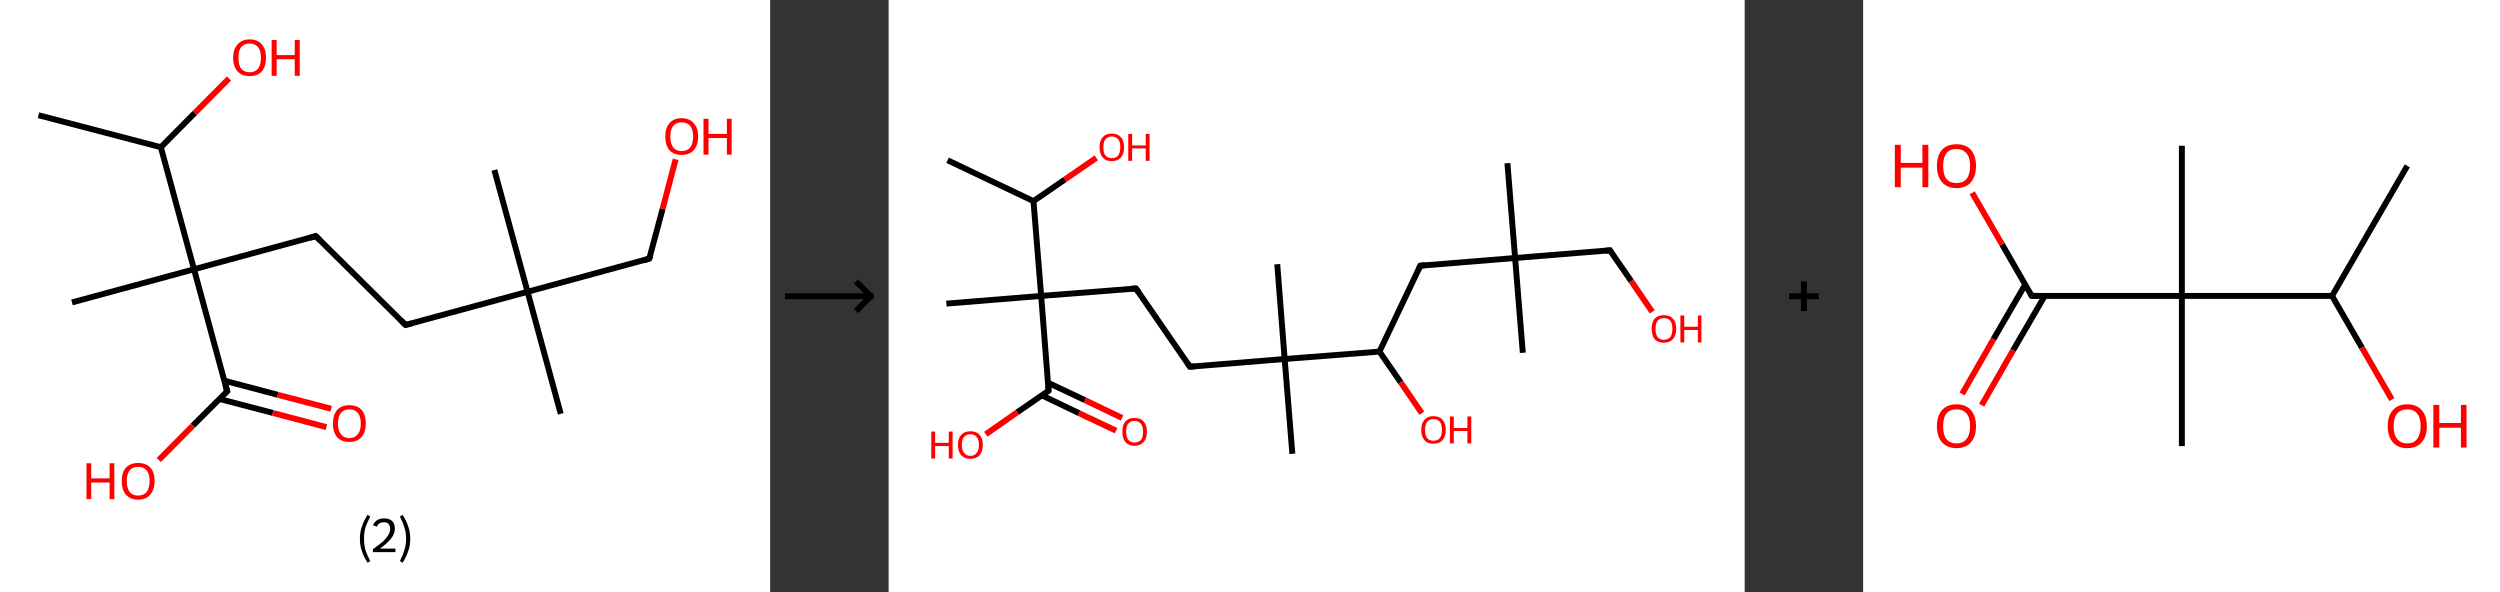 <?xml version='1.0' encoding='ASCII' standalone='yes'?>
<svg xmlns="http://www.w3.org/2000/svg" xmlns:xlink="http://www.w3.org/1999/xlink" version="1.1" width="844.0px" viewBox="0 0 844.0 200.0" height="200.0px">
  <rect x="0" y="0" width="844.0" height="200.0" fill="#333333" stroke="none"/>
  <g>
    <g transform="translate(0, 0) scale(1 1) "><!-- END OF HEADER -->
<rect style="opacity:1.0;fill:#FFFFFF;stroke:none" width="260.0" height="200.0" x="0.0" y="0.0"> </rect>
<path class="bond-0 atom-0 atom-1" d="M 13.0,38.9 L 54.3,49.7" style="fill:none;fill-rule:evenodd;stroke:#000000;stroke-width:2.0px;stroke-linecap:butt;stroke-linejoin:miter;stroke-opacity:1"/>
<path class="bond-1 atom-1 atom-2" d="M 54.3,49.7 L 65.8,38.1" style="fill:none;fill-rule:evenodd;stroke:#000000;stroke-width:2.0px;stroke-linecap:butt;stroke-linejoin:miter;stroke-opacity:1"/>
<path class="bond-1 atom-1 atom-2" d="M 65.8,38.1 L 77.3,26.5" style="fill:none;fill-rule:evenodd;stroke:#FF0000;stroke-width:2.0px;stroke-linecap:butt;stroke-linejoin:miter;stroke-opacity:1"/>
<path class="bond-2 atom-1 atom-3" d="M 54.3,49.7 L 65.5,90.9" style="fill:none;fill-rule:evenodd;stroke:#000000;stroke-width:2.0px;stroke-linecap:butt;stroke-linejoin:miter;stroke-opacity:1"/>
<path class="bond-3 atom-3 atom-4" d="M 65.5,90.9 L 24.3,102.1" style="fill:none;fill-rule:evenodd;stroke:#000000;stroke-width:2.0px;stroke-linecap:butt;stroke-linejoin:miter;stroke-opacity:1"/>
<path class="bond-4 atom-3 atom-5" d="M 65.5,90.9 L 106.6,79.7" style="fill:none;fill-rule:evenodd;stroke:#000000;stroke-width:2.0px;stroke-linecap:butt;stroke-linejoin:miter;stroke-opacity:1"/>
<path class="bond-5 atom-5 atom-6" d="M 106.6,79.7 L 136.9,109.7" style="fill:none;fill-rule:evenodd;stroke:#000000;stroke-width:2.0px;stroke-linecap:butt;stroke-linejoin:miter;stroke-opacity:1"/>
<path class="bond-6 atom-6 atom-7" d="M 136.9,109.7 L 178.1,98.5" style="fill:none;fill-rule:evenodd;stroke:#000000;stroke-width:2.0px;stroke-linecap:butt;stroke-linejoin:miter;stroke-opacity:1"/>
<path class="bond-7 atom-7 atom-8" d="M 178.1,98.5 L 166.9,57.4" style="fill:none;fill-rule:evenodd;stroke:#000000;stroke-width:2.0px;stroke-linecap:butt;stroke-linejoin:miter;stroke-opacity:1"/>
<path class="bond-8 atom-7 atom-9" d="M 178.1,98.5 L 189.3,139.7" style="fill:none;fill-rule:evenodd;stroke:#000000;stroke-width:2.0px;stroke-linecap:butt;stroke-linejoin:miter;stroke-opacity:1"/>
<path class="bond-9 atom-7 atom-10" d="M 178.1,98.5 L 219.2,87.3" style="fill:none;fill-rule:evenodd;stroke:#000000;stroke-width:2.0px;stroke-linecap:butt;stroke-linejoin:miter;stroke-opacity:1"/>
<path class="bond-10 atom-10 atom-11" d="M 219.2,87.3 L 223.7,70.5" style="fill:none;fill-rule:evenodd;stroke:#000000;stroke-width:2.0px;stroke-linecap:butt;stroke-linejoin:miter;stroke-opacity:1"/>
<path class="bond-10 atom-10 atom-11" d="M 223.7,70.5 L 228.1,53.8" style="fill:none;fill-rule:evenodd;stroke:#FF0000;stroke-width:2.0px;stroke-linecap:butt;stroke-linejoin:miter;stroke-opacity:1"/>
<path class="bond-11 atom-3 atom-12" d="M 65.5,90.9 L 76.7,132.1" style="fill:none;fill-rule:evenodd;stroke:#000000;stroke-width:2.0px;stroke-linecap:butt;stroke-linejoin:miter;stroke-opacity:1"/>
<path class="bond-12 atom-12 atom-13" d="M 74.1,134.7 L 92.1,139.4" style="fill:none;fill-rule:evenodd;stroke:#000000;stroke-width:2.0px;stroke-linecap:butt;stroke-linejoin:miter;stroke-opacity:1"/>
<path class="bond-12 atom-12 atom-13" d="M 92.1,139.4 L 110.2,144.2" style="fill:none;fill-rule:evenodd;stroke:#FF0000;stroke-width:2.0px;stroke-linecap:butt;stroke-linejoin:miter;stroke-opacity:1"/>
<path class="bond-12 atom-12 atom-13" d="M 75.7,128.5 L 93.8,133.3" style="fill:none;fill-rule:evenodd;stroke:#000000;stroke-width:2.0px;stroke-linecap:butt;stroke-linejoin:miter;stroke-opacity:1"/>
<path class="bond-12 atom-12 atom-13" d="M 93.8,133.3 L 111.8,138.0" style="fill:none;fill-rule:evenodd;stroke:#FF0000;stroke-width:2.0px;stroke-linecap:butt;stroke-linejoin:miter;stroke-opacity:1"/>
<path class="bond-13 atom-12 atom-14" d="M 76.7,132.1 L 65.1,143.7" style="fill:none;fill-rule:evenodd;stroke:#000000;stroke-width:2.0px;stroke-linecap:butt;stroke-linejoin:miter;stroke-opacity:1"/>
<path class="bond-13 atom-12 atom-14" d="M 65.1,143.7 L 53.6,155.3" style="fill:none;fill-rule:evenodd;stroke:#FF0000;stroke-width:2.0px;stroke-linecap:butt;stroke-linejoin:miter;stroke-opacity:1"/>
<path d="M 104.6,80.3 L 106.6,79.7 L 108.1,81.2" style="fill:none;stroke:#000000;stroke-width:2.0px;stroke-linecap:butt;stroke-linejoin:miter;stroke-opacity:1;"/>
<path d="M 135.4,108.2 L 136.9,109.7 L 139.0,109.2" style="fill:none;stroke:#000000;stroke-width:2.0px;stroke-linecap:butt;stroke-linejoin:miter;stroke-opacity:1;"/>
<path d="M 217.2,87.9 L 219.2,87.3 L 219.5,86.5" style="fill:none;stroke:#000000;stroke-width:2.0px;stroke-linecap:butt;stroke-linejoin:miter;stroke-opacity:1;"/>
<path d="M 76.1,130.0 L 76.7,132.1 L 76.1,132.7" style="fill:none;stroke:#000000;stroke-width:2.0px;stroke-linecap:butt;stroke-linejoin:miter;stroke-opacity:1;"/>
<path class="atom-2" d="M 78.7 19.5 Q 78.7 16.6, 80.2 15.0 Q 81.6 13.3, 84.3 13.3 Q 87.0 13.3, 88.4 15.0 Q 89.8 16.6, 89.8 19.5 Q 89.8 22.4, 88.4 24.1 Q 86.9 25.7, 84.3 25.7 Q 81.6 25.7, 80.2 24.1 Q 78.7 22.4, 78.7 19.5 M 84.3 24.4 Q 86.1 24.4, 87.1 23.2 Q 88.1 21.9, 88.1 19.5 Q 88.1 17.1, 87.1 15.9 Q 86.1 14.7, 84.3 14.7 Q 82.5 14.7, 81.4 15.9 Q 80.5 17.1, 80.5 19.5 Q 80.5 21.9, 81.4 23.2 Q 82.5 24.4, 84.3 24.4 " fill="#FF0000"/>
<path class="atom-2" d="M 91.7 13.5 L 93.4 13.5 L 93.4 18.6 L 99.5 18.6 L 99.5 13.5 L 101.2 13.5 L 101.2 25.6 L 99.5 25.6 L 99.5 20.0 L 93.4 20.0 L 93.4 25.6 L 91.7 25.6 L 91.7 13.5 " fill="#FF0000"/>
<path class="atom-11" d="M 224.6 46.1 Q 224.6 43.2, 226.0 41.6 Q 227.4 39.9, 230.1 39.9 Q 232.8 39.9, 234.2 41.6 Q 235.7 43.2, 235.7 46.1 Q 235.7 49.0, 234.2 50.7 Q 232.8 52.3, 230.1 52.3 Q 227.5 52.3, 226.0 50.7 Q 224.6 49.0, 224.6 46.1 M 230.1 51.0 Q 232.0 51.0, 233.0 49.8 Q 234.0 48.5, 234.0 46.1 Q 234.0 43.7, 233.0 42.5 Q 232.0 41.3, 230.1 41.3 Q 228.3 41.3, 227.3 42.5 Q 226.3 43.7, 226.3 46.1 Q 226.3 48.5, 227.3 49.8 Q 228.3 51.0, 230.1 51.0 " fill="#FF0000"/>
<path class="atom-11" d="M 237.5 40.1 L 239.2 40.1 L 239.2 45.2 L 245.4 45.2 L 245.4 40.1 L 247.0 40.1 L 247.0 52.2 L 245.4 52.2 L 245.4 46.6 L 239.2 46.6 L 239.2 52.2 L 237.5 52.2 L 237.5 40.1 " fill="#FF0000"/>
<path class="atom-13" d="M 112.4 143.0 Q 112.4 140.1, 113.8 138.4 Q 115.3 136.8, 117.9 136.8 Q 120.6 136.8, 122.1 138.4 Q 123.5 140.1, 123.5 143.0 Q 123.5 145.9, 122.0 147.6 Q 120.6 149.2, 117.9 149.2 Q 115.3 149.2, 113.8 147.6 Q 112.4 145.9, 112.4 143.0 M 117.9 147.9 Q 119.8 147.9, 120.8 146.6 Q 121.8 145.4, 121.8 143.0 Q 121.8 140.6, 120.8 139.4 Q 119.8 138.2, 117.9 138.2 Q 116.1 138.2, 115.1 139.4 Q 114.1 140.6, 114.1 143.0 Q 114.1 145.4, 115.1 146.6 Q 116.1 147.9, 117.9 147.9 " fill="#FF0000"/>
<path class="atom-14" d="M 29.2 156.4 L 30.8 156.4 L 30.8 161.5 L 37.0 161.5 L 37.0 156.4 L 38.6 156.4 L 38.6 168.5 L 37.0 168.5 L 37.0 162.9 L 30.8 162.9 L 30.8 168.5 L 29.2 168.5 L 29.2 156.4 " fill="#FF0000"/>
<path class="atom-14" d="M 41.1 162.4 Q 41.1 159.5, 42.5 157.9 Q 44.0 156.3, 46.6 156.3 Q 49.3 156.3, 50.8 157.9 Q 52.2 159.5, 52.2 162.4 Q 52.2 165.3, 50.7 167.0 Q 49.3 168.7, 46.6 168.7 Q 44.0 168.7, 42.5 167.0 Q 41.1 165.3, 41.1 162.4 M 46.6 167.3 Q 48.5 167.3, 49.5 166.1 Q 50.5 164.8, 50.5 162.4 Q 50.5 160.0, 49.5 158.8 Q 48.5 157.6, 46.6 157.6 Q 44.8 157.6, 43.8 158.8 Q 42.8 160.0, 42.8 162.4 Q 42.8 164.8, 43.8 166.1 Q 44.8 167.3, 46.6 167.3 " fill="#FF0000"/>
<path class="legend" d="M 121.5 181.9 Q 121.5 179.6, 122.2 177.7 Q 122.8 175.8, 124.1 173.8 L 125.0 174.4 Q 124.0 176.3, 123.4 178.0 Q 122.9 179.7, 122.9 181.9 Q 122.9 184.0, 123.4 185.8 Q 124.0 187.5, 125.0 189.4 L 124.1 190.0 Q 122.8 188.0, 122.2 186.1 Q 121.5 184.2, 121.5 181.9 " fill="#000000"/>
<path class="legend" d="M 125.9 177.3 Q 126.4 176.2, 127.3 175.6 Q 128.3 175.0, 129.7 175.0 Q 131.4 175.0, 132.4 175.9 Q 133.3 176.8, 133.3 178.5 Q 133.3 180.2, 132.1 181.7 Q 130.9 183.3, 128.3 185.2 L 133.5 185.2 L 133.5 186.4 L 125.9 186.4 L 125.9 185.4 Q 128.0 183.9, 129.3 182.8 Q 130.5 181.6, 131.1 180.6 Q 131.7 179.6, 131.7 178.6 Q 131.7 177.5, 131.2 176.9 Q 130.7 176.3, 129.7 176.3 Q 128.8 176.3, 128.2 176.6 Q 127.6 177.0, 127.2 177.8 L 125.9 177.3 " fill="#000000"/>
<path class="legend" d="M 138.5 181.9 Q 138.5 184.2, 137.8 186.1 Q 137.2 188.0, 135.9 190.0 L 135.0 189.4 Q 136.0 187.5, 136.5 185.8 Q 137.1 184.0, 137.1 181.9 Q 137.1 179.7, 136.5 178.0 Q 136.0 176.3, 135.0 174.4 L 135.9 173.8 Q 137.2 175.8, 137.8 177.7 Q 138.5 179.6, 138.5 181.9 " fill="#000000"/>
</g>
    <g transform="translate(260.0, 0) scale(1 1) "><line x1="5" y1="100" x2="35" y2="100" style="stroke:rgb(0,0,0);stroke-width:2"/>
  <line x1="34" y1="100" x2="29" y2="95" style="stroke:rgb(0,0,0);stroke-width:2"/>
  <line x1="34" y1="100" x2="29" y2="105" style="stroke:rgb(0,0,0);stroke-width:2"/>
</g>
    <g transform="translate(300.0, 0) scale(1 1) "><!-- END OF HEADER -->
<rect style="opacity:1.0;fill:#FFFFFF;stroke:none" width="289.0" height="200.0" x="0.0" y="0.0"> </rect>
<path class="bond-0 atom-0 atom-1" d="M 19.9,54.1 L 48.9,67.9" style="fill:none;fill-rule:evenodd;stroke:#000000;stroke-width:2.0px;stroke-linecap:butt;stroke-linejoin:miter;stroke-opacity:1"/>
<path class="bond-1 atom-1 atom-2" d="M 48.9,67.9 L 59.5,60.6" style="fill:none;fill-rule:evenodd;stroke:#000000;stroke-width:2.0px;stroke-linecap:butt;stroke-linejoin:miter;stroke-opacity:1"/>
<path class="bond-1 atom-1 atom-2" d="M 59.5,60.6 L 70.1,53.3" style="fill:none;fill-rule:evenodd;stroke:#FF0000;stroke-width:2.0px;stroke-linecap:butt;stroke-linejoin:miter;stroke-opacity:1"/>
<path class="bond-2 atom-1 atom-3" d="M 48.9,67.9 L 51.5,99.9" style="fill:none;fill-rule:evenodd;stroke:#000000;stroke-width:2.0px;stroke-linecap:butt;stroke-linejoin:miter;stroke-opacity:1"/>
<path class="bond-3 atom-3 atom-4" d="M 51.5,99.9 L 19.5,102.5" style="fill:none;fill-rule:evenodd;stroke:#000000;stroke-width:2.0px;stroke-linecap:butt;stroke-linejoin:miter;stroke-opacity:1"/>
<path class="bond-4 atom-3 atom-5" d="M 51.5,99.9 L 83.5,97.4" style="fill:none;fill-rule:evenodd;stroke:#000000;stroke-width:2.0px;stroke-linecap:butt;stroke-linejoin:miter;stroke-opacity:1"/>
<path class="bond-5 atom-5 atom-6" d="M 83.5,97.4 L 101.7,123.8" style="fill:none;fill-rule:evenodd;stroke:#000000;stroke-width:2.0px;stroke-linecap:butt;stroke-linejoin:miter;stroke-opacity:1"/>
<path class="bond-6 atom-6 atom-7" d="M 101.7,123.8 L 133.7,121.2" style="fill:none;fill-rule:evenodd;stroke:#000000;stroke-width:2.0px;stroke-linecap:butt;stroke-linejoin:miter;stroke-opacity:1"/>
<path class="bond-7 atom-7 atom-8" d="M 133.7,121.2 L 131.2,89.2" style="fill:none;fill-rule:evenodd;stroke:#000000;stroke-width:2.0px;stroke-linecap:butt;stroke-linejoin:miter;stroke-opacity:1"/>
<path class="bond-8 atom-7 atom-9" d="M 133.7,121.2 L 136.3,153.2" style="fill:none;fill-rule:evenodd;stroke:#000000;stroke-width:2.0px;stroke-linecap:butt;stroke-linejoin:miter;stroke-opacity:1"/>
<path class="bond-9 atom-7 atom-10" d="M 133.7,121.2 L 165.7,118.7" style="fill:none;fill-rule:evenodd;stroke:#000000;stroke-width:2.0px;stroke-linecap:butt;stroke-linejoin:miter;stroke-opacity:1"/>
<path class="bond-10 atom-10 atom-11" d="M 165.7,118.7 L 172.9,129.1" style="fill:none;fill-rule:evenodd;stroke:#000000;stroke-width:2.0px;stroke-linecap:butt;stroke-linejoin:miter;stroke-opacity:1"/>
<path class="bond-10 atom-10 atom-11" d="M 172.9,129.1 L 180.0,139.5" style="fill:none;fill-rule:evenodd;stroke:#FF0000;stroke-width:2.0px;stroke-linecap:butt;stroke-linejoin:miter;stroke-opacity:1"/>
<path class="bond-11 atom-10 atom-12" d="M 165.7,118.7 L 179.5,89.7" style="fill:none;fill-rule:evenodd;stroke:#000000;stroke-width:2.0px;stroke-linecap:butt;stroke-linejoin:miter;stroke-opacity:1"/>
<path class="bond-12 atom-12 atom-13" d="M 179.5,89.7 L 211.5,87.1" style="fill:none;fill-rule:evenodd;stroke:#000000;stroke-width:2.0px;stroke-linecap:butt;stroke-linejoin:miter;stroke-opacity:1"/>
<path class="bond-13 atom-13 atom-14" d="M 211.5,87.1 L 214.1,119.1" style="fill:none;fill-rule:evenodd;stroke:#000000;stroke-width:2.0px;stroke-linecap:butt;stroke-linejoin:miter;stroke-opacity:1"/>
<path class="bond-14 atom-13 atom-15" d="M 211.5,87.1 L 208.9,55.1" style="fill:none;fill-rule:evenodd;stroke:#000000;stroke-width:2.0px;stroke-linecap:butt;stroke-linejoin:miter;stroke-opacity:1"/>
<path class="bond-15 atom-13 atom-16" d="M 211.5,87.1 L 243.5,84.5" style="fill:none;fill-rule:evenodd;stroke:#000000;stroke-width:2.0px;stroke-linecap:butt;stroke-linejoin:miter;stroke-opacity:1"/>
<path class="bond-16 atom-16 atom-17" d="M 243.5,84.5 L 250.7,94.9" style="fill:none;fill-rule:evenodd;stroke:#000000;stroke-width:2.0px;stroke-linecap:butt;stroke-linejoin:miter;stroke-opacity:1"/>
<path class="bond-16 atom-16 atom-17" d="M 250.7,94.9 L 257.8,105.3" style="fill:none;fill-rule:evenodd;stroke:#FF0000;stroke-width:2.0px;stroke-linecap:butt;stroke-linejoin:miter;stroke-opacity:1"/>
<path class="bond-17 atom-3 atom-18" d="M 51.5,99.9 L 54.0,131.9" style="fill:none;fill-rule:evenodd;stroke:#000000;stroke-width:2.0px;stroke-linecap:butt;stroke-linejoin:miter;stroke-opacity:1"/>
<path class="bond-18 atom-18 atom-19" d="M 51.8,133.5 L 64.3,139.5" style="fill:none;fill-rule:evenodd;stroke:#000000;stroke-width:2.0px;stroke-linecap:butt;stroke-linejoin:miter;stroke-opacity:1"/>
<path class="bond-18 atom-18 atom-19" d="M 64.3,139.5 L 76.8,145.4" style="fill:none;fill-rule:evenodd;stroke:#FF0000;stroke-width:2.0px;stroke-linecap:butt;stroke-linejoin:miter;stroke-opacity:1"/>
<path class="bond-18 atom-18 atom-19" d="M 53.8,129.2 L 66.3,135.1" style="fill:none;fill-rule:evenodd;stroke:#000000;stroke-width:2.0px;stroke-linecap:butt;stroke-linejoin:miter;stroke-opacity:1"/>
<path class="bond-18 atom-18 atom-19" d="M 66.3,135.1 L 78.8,141.1" style="fill:none;fill-rule:evenodd;stroke:#FF0000;stroke-width:2.0px;stroke-linecap:butt;stroke-linejoin:miter;stroke-opacity:1"/>
<path class="bond-19 atom-18 atom-20" d="M 54.0,131.9 L 43.4,139.2" style="fill:none;fill-rule:evenodd;stroke:#000000;stroke-width:2.0px;stroke-linecap:butt;stroke-linejoin:miter;stroke-opacity:1"/>
<path class="bond-19 atom-18 atom-20" d="M 43.4,139.2 L 32.8,146.6" style="fill:none;fill-rule:evenodd;stroke:#FF0000;stroke-width:2.0px;stroke-linecap:butt;stroke-linejoin:miter;stroke-opacity:1"/>
<path d="M 81.9,97.5 L 83.5,97.4 L 84.4,98.7" style="fill:none;stroke:#000000;stroke-width:2.0px;stroke-linecap:butt;stroke-linejoin:miter;stroke-opacity:1;"/>
<path d="M 100.8,122.5 L 101.7,123.8 L 103.3,123.7" style="fill:none;stroke:#000000;stroke-width:2.0px;stroke-linecap:butt;stroke-linejoin:miter;stroke-opacity:1;"/>
<path d="M 178.8,91.1 L 179.5,89.7 L 181.1,89.5" style="fill:none;stroke:#000000;stroke-width:2.0px;stroke-linecap:butt;stroke-linejoin:miter;stroke-opacity:1;"/>
<path d="M 241.9,84.7 L 243.5,84.5 L 243.9,85.1" style="fill:none;stroke:#000000;stroke-width:2.0px;stroke-linecap:butt;stroke-linejoin:miter;stroke-opacity:1;"/>
<path d="M 53.9,130.3 L 54.0,131.9 L 53.5,132.3" style="fill:none;stroke:#000000;stroke-width:2.0px;stroke-linecap:butt;stroke-linejoin:miter;stroke-opacity:1;"/>
<path class="atom-2" d="M 71.2 49.7 Q 71.2 47.5, 72.3 46.3 Q 73.3 45.1, 75.3 45.1 Q 77.4 45.1, 78.4 46.3 Q 79.5 47.5, 79.5 49.7 Q 79.5 51.9, 78.4 53.2 Q 77.3 54.4, 75.3 54.4 Q 73.3 54.4, 72.3 53.2 Q 71.2 51.9, 71.2 49.7 M 75.3 53.4 Q 76.7 53.4, 77.5 52.5 Q 78.2 51.5, 78.2 49.7 Q 78.2 47.9, 77.5 47.0 Q 76.7 46.1, 75.3 46.1 Q 74.0 46.1, 73.2 47.0 Q 72.5 47.9, 72.5 49.7 Q 72.5 51.6, 73.2 52.5 Q 74.0 53.4, 75.3 53.4 " fill="#FF0000"/>
<path class="atom-2" d="M 80.9 45.2 L 82.2 45.2 L 82.2 49.1 L 86.8 49.1 L 86.8 45.2 L 88.1 45.2 L 88.1 54.3 L 86.8 54.3 L 86.8 50.1 L 82.2 50.1 L 82.2 54.3 L 80.9 54.3 L 80.9 45.2 " fill="#FF0000"/>
<path class="atom-11" d="M 179.8 145.1 Q 179.8 143.0, 180.9 141.7 Q 181.9 140.5, 183.9 140.5 Q 186.0 140.5, 187.0 141.7 Q 188.1 143.0, 188.1 145.1 Q 188.1 147.3, 187.0 148.6 Q 185.9 149.8, 183.9 149.8 Q 181.9 149.8, 180.9 148.6 Q 179.8 147.4, 179.8 145.1 M 183.9 148.8 Q 185.3 148.8, 186.1 147.9 Q 186.8 147.0, 186.8 145.1 Q 186.8 143.3, 186.1 142.4 Q 185.3 141.5, 183.9 141.5 Q 182.6 141.5, 181.8 142.4 Q 181.1 143.3, 181.1 145.1 Q 181.1 147.0, 181.8 147.9 Q 182.6 148.8, 183.9 148.8 " fill="#FF0000"/>
<path class="atom-11" d="M 189.5 140.6 L 190.8 140.6 L 190.8 144.5 L 195.4 144.5 L 195.4 140.6 L 196.7 140.6 L 196.7 149.7 L 195.4 149.7 L 195.4 145.5 L 190.8 145.5 L 190.8 149.7 L 189.5 149.7 L 189.5 140.6 " fill="#FF0000"/>
<path class="atom-17" d="M 257.6 111.0 Q 257.6 108.8, 258.6 107.6 Q 259.7 106.4, 261.7 106.4 Q 263.8 106.4, 264.8 107.6 Q 265.9 108.8, 265.9 111.0 Q 265.9 113.2, 264.8 114.5 Q 263.7 115.7, 261.7 115.7 Q 259.7 115.7, 258.6 114.5 Q 257.6 113.2, 257.6 111.0 M 261.7 114.7 Q 263.1 114.7, 263.9 113.8 Q 264.6 112.8, 264.6 111.0 Q 264.6 109.2, 263.9 108.3 Q 263.1 107.4, 261.7 107.4 Q 260.4 107.4, 259.6 108.3 Q 258.9 109.2, 258.9 111.0 Q 258.9 112.8, 259.6 113.8 Q 260.4 114.7, 261.7 114.7 " fill="#FF0000"/>
<path class="atom-17" d="M 267.3 106.5 L 268.6 106.5 L 268.6 110.3 L 273.2 110.3 L 273.2 106.5 L 274.4 106.5 L 274.4 115.6 L 273.2 115.6 L 273.2 111.4 L 268.6 111.4 L 268.6 115.6 L 267.3 115.6 L 267.3 106.5 " fill="#FF0000"/>
<path class="atom-19" d="M 78.9 145.7 Q 78.9 143.6, 79.9 142.3 Q 81.0 141.1, 83.0 141.1 Q 85.1 141.1, 86.1 142.3 Q 87.2 143.6, 87.2 145.7 Q 87.2 148.0, 86.1 149.2 Q 85.0 150.5, 83.0 150.5 Q 81.0 150.5, 79.9 149.2 Q 78.9 148.0, 78.9 145.7 M 83.0 149.4 Q 84.4 149.4, 85.2 148.5 Q 85.9 147.6, 85.9 145.7 Q 85.9 144.0, 85.2 143.1 Q 84.4 142.1, 83.0 142.1 Q 81.7 142.1, 80.9 143.0 Q 80.2 143.9, 80.2 145.7 Q 80.2 147.6, 80.9 148.5 Q 81.7 149.4, 83.0 149.4 " fill="#FF0000"/>
<path class="atom-20" d="M 14.4 145.7 L 15.7 145.7 L 15.7 149.5 L 20.3 149.5 L 20.3 145.7 L 21.6 145.7 L 21.6 154.8 L 20.3 154.8 L 20.3 150.6 L 15.7 150.6 L 15.7 154.8 L 14.4 154.8 L 14.4 145.7 " fill="#FF0000"/>
<path class="atom-20" d="M 23.4 150.2 Q 23.4 148.0, 24.5 146.8 Q 25.6 145.6, 27.6 145.6 Q 29.6 145.6, 30.7 146.8 Q 31.8 148.0, 31.8 150.2 Q 31.8 152.4, 30.7 153.7 Q 29.6 154.9, 27.6 154.9 Q 25.6 154.9, 24.5 153.7 Q 23.4 152.4, 23.4 150.2 M 27.6 153.9 Q 29.0 153.9, 29.7 152.9 Q 30.5 152.0, 30.5 150.2 Q 30.5 148.4, 29.7 147.5 Q 29.0 146.6, 27.6 146.6 Q 26.2 146.6, 25.5 147.5 Q 24.7 148.4, 24.7 150.2 Q 24.7 152.0, 25.5 152.9 Q 26.2 153.9, 27.6 153.9 " fill="#FF0000"/>
</g>
    <g transform="translate(589.0, 0) scale(1 1) "><line x1="15" y1="100" x2="25" y2="100" style="stroke:rgb(0,0,0);stroke-width:2"/>
  <line x1="20" y1="95" x2="20" y2="105" style="stroke:rgb(0,0,0);stroke-width:2"/>
</g>
    <g transform="translate(629.0, 0) scale(1 1) "><!-- END OF HEADER -->
<rect style="opacity:1.0;fill:#FFFFFF;stroke:none" width="215.0" height="200.0" x="0.0" y="0.0"> </rect>
<path class="bond-0 atom-0 atom-1" d="M 183.7,56.0 L 158.3,99.9" style="fill:none;fill-rule:evenodd;stroke:#000000;stroke-width:2.0px;stroke-linecap:butt;stroke-linejoin:miter;stroke-opacity:1"/>
<path class="bond-1 atom-1 atom-2" d="M 158.3,99.9 L 168.4,117.4" style="fill:none;fill-rule:evenodd;stroke:#000000;stroke-width:2.0px;stroke-linecap:butt;stroke-linejoin:miter;stroke-opacity:1"/>
<path class="bond-1 atom-1 atom-2" d="M 168.4,117.4 L 178.5,134.9" style="fill:none;fill-rule:evenodd;stroke:#FF0000;stroke-width:2.0px;stroke-linecap:butt;stroke-linejoin:miter;stroke-opacity:1"/>
<path class="bond-2 atom-1 atom-3" d="M 158.3,99.9 L 107.6,99.9" style="fill:none;fill-rule:evenodd;stroke:#000000;stroke-width:2.0px;stroke-linecap:butt;stroke-linejoin:miter;stroke-opacity:1"/>
<path class="bond-3 atom-3 atom-4" d="M 107.6,99.9 L 107.6,49.2" style="fill:none;fill-rule:evenodd;stroke:#000000;stroke-width:2.0px;stroke-linecap:butt;stroke-linejoin:miter;stroke-opacity:1"/>
<path class="bond-4 atom-3 atom-5" d="M 107.6,99.9 L 107.6,150.6" style="fill:none;fill-rule:evenodd;stroke:#000000;stroke-width:2.0px;stroke-linecap:butt;stroke-linejoin:miter;stroke-opacity:1"/>
<path class="bond-5 atom-3 atom-6" d="M 107.6,99.9 L 56.9,99.9" style="fill:none;fill-rule:evenodd;stroke:#000000;stroke-width:2.0px;stroke-linecap:butt;stroke-linejoin:miter;stroke-opacity:1"/>
<path class="bond-6 atom-6 atom-7" d="M 54.7,96.1 L 44.0,114.5" style="fill:none;fill-rule:evenodd;stroke:#000000;stroke-width:2.0px;stroke-linecap:butt;stroke-linejoin:miter;stroke-opacity:1"/>
<path class="bond-6 atom-6 atom-7" d="M 44.0,114.5 L 33.4,133.0" style="fill:none;fill-rule:evenodd;stroke:#FF0000;stroke-width:2.0px;stroke-linecap:butt;stroke-linejoin:miter;stroke-opacity:1"/>
<path class="bond-6 atom-6 atom-7" d="M 61.3,99.9 L 50.6,118.3" style="fill:none;fill-rule:evenodd;stroke:#000000;stroke-width:2.0px;stroke-linecap:butt;stroke-linejoin:miter;stroke-opacity:1"/>
<path class="bond-6 atom-6 atom-7" d="M 50.6,118.3 L 40.0,136.8" style="fill:none;fill-rule:evenodd;stroke:#FF0000;stroke-width:2.0px;stroke-linecap:butt;stroke-linejoin:miter;stroke-opacity:1"/>
<path class="bond-7 atom-6 atom-8" d="M 56.9,99.9 L 46.9,82.5" style="fill:none;fill-rule:evenodd;stroke:#000000;stroke-width:2.0px;stroke-linecap:butt;stroke-linejoin:miter;stroke-opacity:1"/>
<path class="bond-7 atom-6 atom-8" d="M 46.9,82.5 L 36.8,65.1" style="fill:none;fill-rule:evenodd;stroke:#FF0000;stroke-width:2.0px;stroke-linecap:butt;stroke-linejoin:miter;stroke-opacity:1"/>
<path d="M 59.4,99.9 L 56.9,99.9 L 56.4,99.0" style="fill:none;stroke:#000000;stroke-width:2.0px;stroke-linecap:butt;stroke-linejoin:miter;stroke-opacity:1;"/>
<path class="atom-2" d="M 177.1 143.9 Q 177.1 140.4, 178.8 138.5 Q 180.5 136.5, 183.7 136.5 Q 186.9 136.5, 188.6 138.5 Q 190.3 140.4, 190.3 143.9 Q 190.3 147.3, 188.6 149.3 Q 186.8 151.3, 183.7 151.3 Q 180.5 151.3, 178.8 149.3 Q 177.1 147.4, 177.1 143.9 M 183.7 149.7 Q 185.9 149.7, 187.0 148.2 Q 188.2 146.7, 188.2 143.9 Q 188.2 141.0, 187.0 139.6 Q 185.9 138.2, 183.7 138.2 Q 181.5 138.2, 180.3 139.6 Q 179.1 141.0, 179.1 143.9 Q 179.1 146.8, 180.3 148.2 Q 181.5 149.7, 183.7 149.7 " fill="#FF0000"/>
<path class="atom-2" d="M 192.5 136.7 L 194.5 136.7 L 194.5 142.8 L 201.8 142.8 L 201.8 136.7 L 203.7 136.7 L 203.7 151.1 L 201.8 151.1 L 201.8 144.4 L 194.5 144.4 L 194.5 151.1 L 192.5 151.1 L 192.5 136.7 " fill="#FF0000"/>
<path class="atom-7" d="M 24.9 143.9 Q 24.9 140.4, 26.6 138.5 Q 28.3 136.5, 31.5 136.5 Q 34.7 136.5, 36.4 138.5 Q 38.1 140.4, 38.1 143.9 Q 38.1 147.3, 36.4 149.3 Q 34.7 151.3, 31.5 151.3 Q 28.4 151.3, 26.6 149.3 Q 24.9 147.4, 24.9 143.9 M 31.5 149.7 Q 33.7 149.7, 34.9 148.2 Q 36.1 146.7, 36.1 143.9 Q 36.1 141.0, 34.9 139.6 Q 33.7 138.2, 31.5 138.2 Q 29.3 138.2, 28.1 139.6 Q 27.0 141.0, 27.0 143.9 Q 27.0 146.8, 28.1 148.2 Q 29.3 149.7, 31.5 149.7 " fill="#FF0000"/>
<path class="atom-8" d="M 10.7 48.9 L 12.7 48.9 L 12.7 55.0 L 20.0 55.0 L 20.0 48.9 L 22.0 48.9 L 22.0 63.2 L 20.0 63.2 L 20.0 56.6 L 12.7 56.6 L 12.7 63.2 L 10.7 63.2 L 10.7 48.9 " fill="#FF0000"/>
<path class="atom-8" d="M 24.9 56.0 Q 24.9 52.6, 26.6 50.6 Q 28.3 48.7, 31.5 48.7 Q 34.7 48.7, 36.4 50.6 Q 38.1 52.6, 38.1 56.0 Q 38.1 59.5, 36.4 61.5 Q 34.7 63.5, 31.5 63.5 Q 28.4 63.5, 26.6 61.5 Q 24.9 59.5, 24.9 56.0 M 31.5 61.8 Q 33.7 61.8, 34.9 60.4 Q 36.1 58.9, 36.1 56.0 Q 36.1 53.2, 34.9 51.8 Q 33.7 50.3, 31.5 50.3 Q 29.3 50.3, 28.1 51.7 Q 27.0 53.2, 27.0 56.0 Q 27.0 58.9, 28.1 60.4 Q 29.3 61.8, 31.5 61.8 " fill="#FF0000"/>
</g>
  </g>
</svg>
